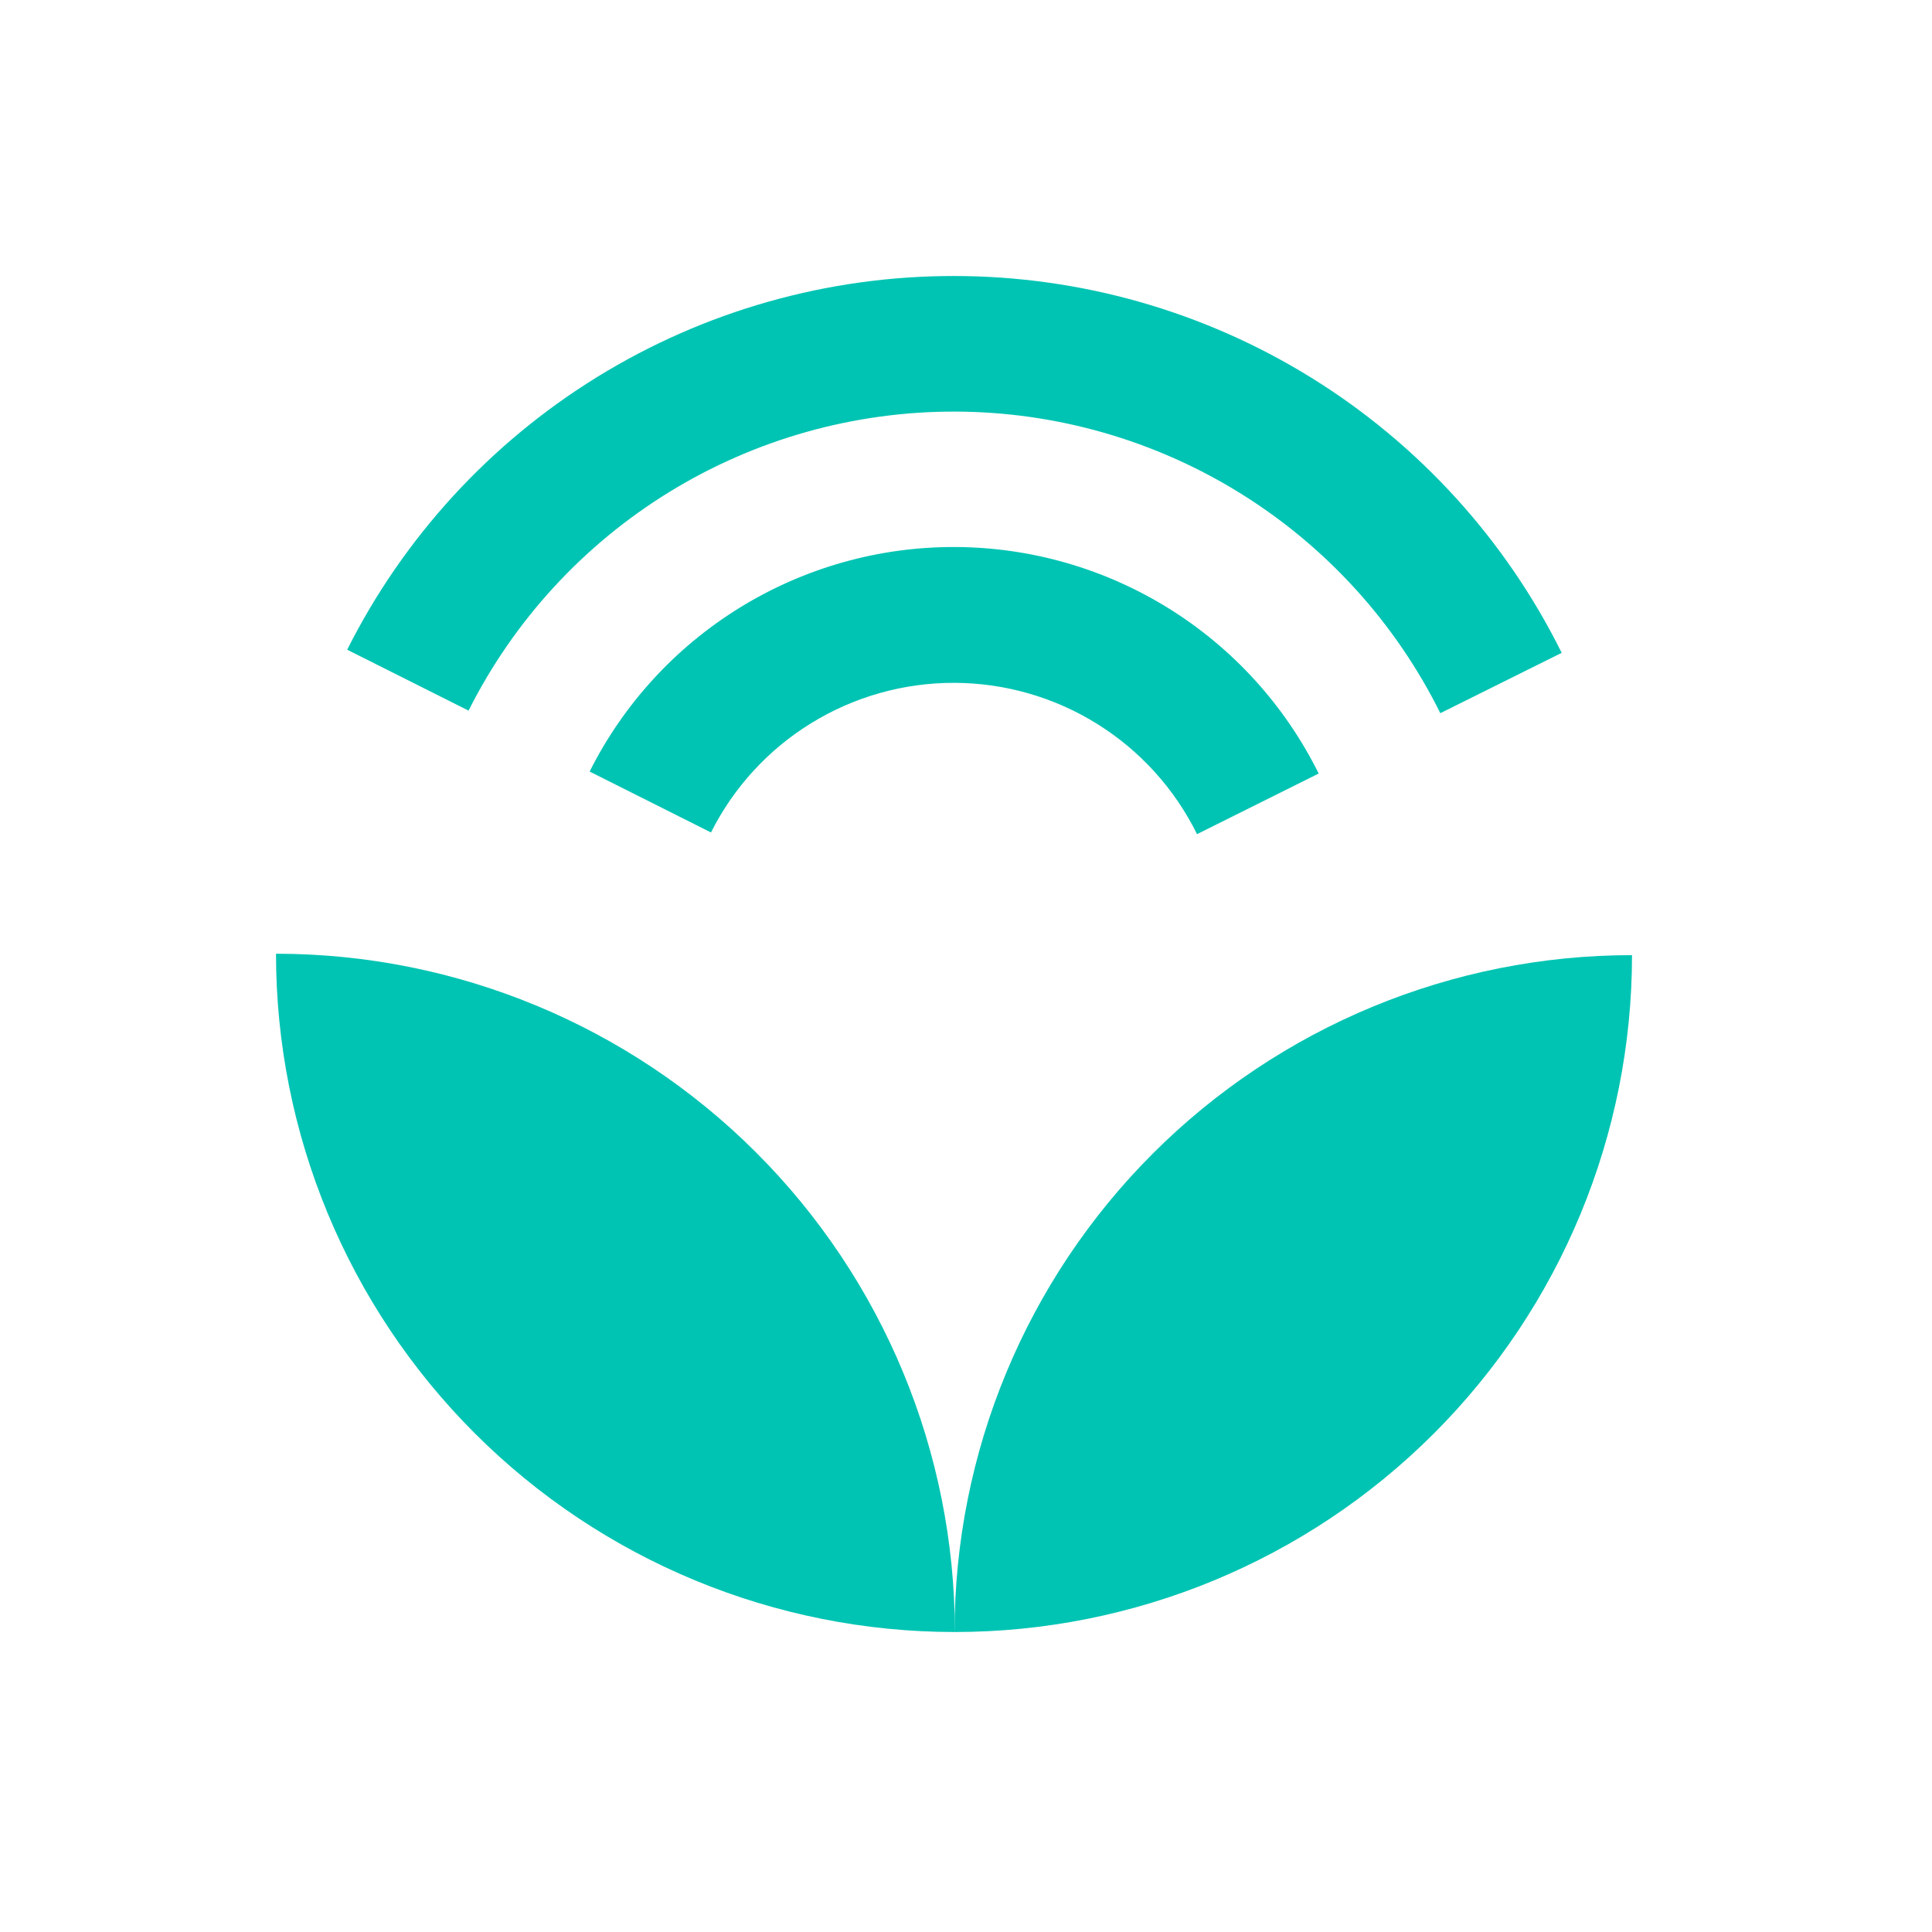 <svg width="100" height="100" viewBox="0 0 100 100" fill="none" xmlns="http://www.w3.org/2000/svg">
<path d="M14.286 49.365C14.286 58.676 17.988 67.606 24.577 74.19C31.167 80.774 40.104 84.473 49.423 84.473C49.423 75.162 45.721 66.232 39.132 59.648C32.542 53.064 23.605 49.365 14.286 49.365Z" fill="#00C4B3"/>
<path d="M84.473 49.438C75.173 49.438 66.254 53.13 59.678 59.7C53.103 66.27 49.408 75.181 49.408 84.473C58.708 84.473 67.627 80.782 74.203 74.212C80.778 67.641 84.473 58.73 84.473 49.438Z" fill="#00C4B3"/>
<path d="M68.254 40.038C66.516 36.527 63.833 33.569 60.506 31.498C57.178 29.427 53.339 28.324 49.418 28.313C45.498 28.302 41.652 29.384 38.313 31.438C34.975 33.491 32.275 36.434 30.519 39.935L36.801 43.088C37.972 40.753 39.773 38.791 42 37.423C44.227 36.055 46.792 35.335 49.406 35.344C52.021 35.353 54.581 36.091 56.798 37.475C59.015 38.858 60.802 40.833 61.958 43.176L68.254 40.038Z" fill="#00C4B3"/>
<path d="M49.365 14.286C42.851 14.283 36.465 16.09 30.92 19.507C25.376 22.923 20.892 27.813 17.97 33.629L24.252 36.782C26.596 32.118 30.195 28.2 34.645 25.465C39.094 22.732 44.218 21.291 49.442 21.304C54.666 21.318 59.782 22.786 64.217 25.543C68.653 28.3 72.231 32.238 74.551 36.914L80.833 33.791C77.928 27.933 73.442 23.002 67.882 19.556C62.321 16.11 55.908 14.284 49.365 14.286Z" fill="#00C4B3"/>
</svg>
